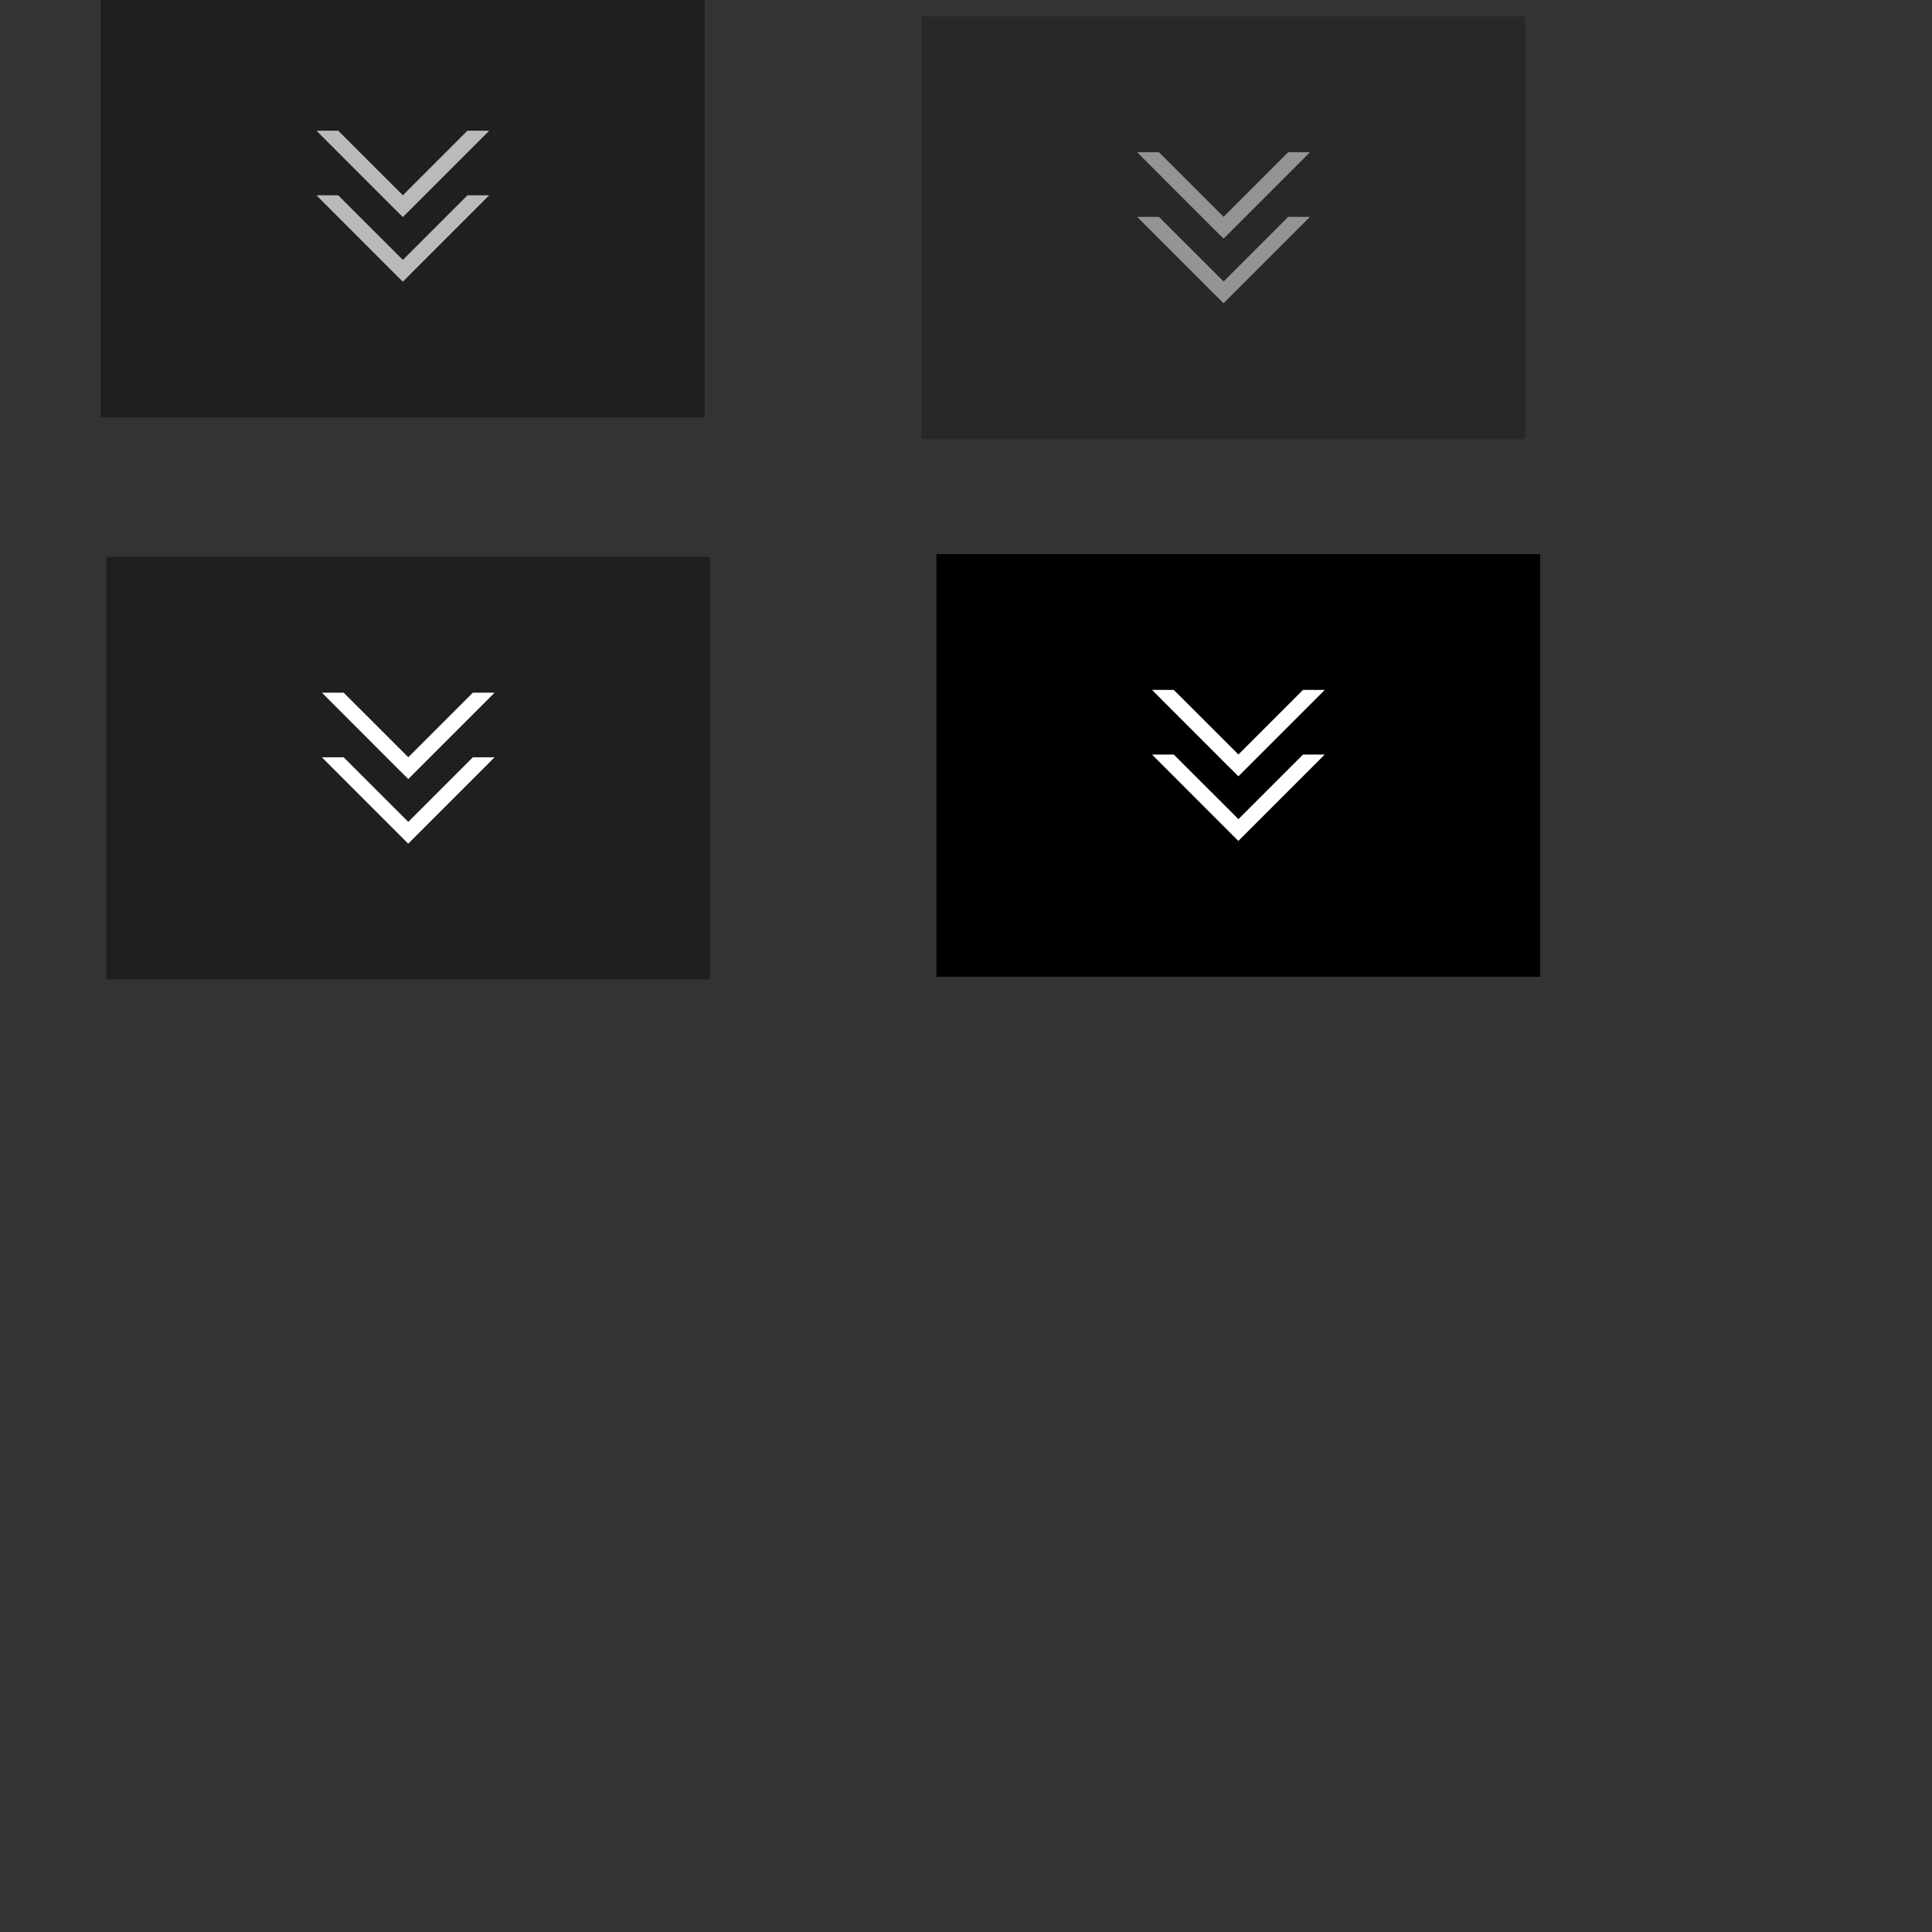 <?xml version="1.0" encoding="UTF-8" standalone="no"?>
<!-- Created with Inkscape (http://www.inkscape.org/) -->

<svg
   xmlns:dc="http://purl.org/dc/elements/1.1/"
   xmlns:cc="http://creativecommons.org/ns#"
   xmlns:rdf="http://www.w3.org/1999/02/22-rdf-syntax-ns#"
   xmlns:svg="http://www.w3.org/2000/svg"
   xmlns="http://www.w3.org/2000/svg"
   xmlns:sodipodi="http://sodipodi.sourceforge.net/DTD/sodipodi-0.dtd"
   xmlns:inkscape="http://www.inkscape.org/namespaces/inkscape"
   width="128"
   height="128"
   viewBox="0 0 33.867 33.867"
   version="1.1"
   id="svg848"
   inkscape:version="0.92.4 5da689c313, 2019-01-14"
   sodipodi:docname="keepbelow.svg">
  <rect x="0" y="0" width="33.867" height="33.867" fill="#333333" stroke="none"/>
  <defs
     id="defs842" />
  <style
     id="current-color-scheme"
     type="text/css">
      .ColorScheme-Text {
      }
      .ColorScheme-Background{
      }
      .ColorScheme-Highlight{
      }
      .ColorScheme-ViewText {
      }
      .ColorScheme-ViewBackground{
      }
      .ColorScheme-ViewHover {
      }
      .ColorScheme-ViewFocus{
      }
      .ColorScheme-ButtonText {
      }
      .ColorScheme-ButtonBackground{
      }
      .ColorScheme-ButtonHover {
      }
      .ColorScheme-ButtonFocus{
      }
  </style>
  <sodipodi:namedview
     id="base"
     pagecolor="#ffffff"
     bordercolor="#666666"
     borderopacity="1.0"
     inkscape:pageopacity="0.0"
     inkscape:pageshadow="2"
     inkscape:zoom="11.2"
     inkscape:cx="82.255782"
     inkscape:cy="110.23829"
     inkscape:document-units="px"
     inkscape:current-layer="layer1"
     showgrid="false"
     units="px"
     inkscape:pagecheckerboard="true"
     inkscape:showpageshadow="false" />
  <g
     inkscape:label="Layer 1"
     inkscape:groupmode="layer"
     id="layer1"
     transform="translate(0,-263.133)">
    <g
       id="hover-center"
       transform="matrix(1,0,0,-1,-0.354,545.071)">
      <rect
         y="264.768"
         x="2.218"
         height="7.408"
         width="10.583"
         id="rect842"
         style="opacity:1;fill:#1f1f1f;fill-opacity:1;fill-rule:nonzero;stroke:none;stroke-width:0.089;stroke-linecap:square;stroke-linejoin:round;stroke-miterlimit:4;stroke-dasharray:none;stroke-dashoffset:0;stroke-opacity:1" />
      <g
         transform="translate(7.684,1.807)"
         id="g1442">
        <path
           sodipodi:nodetypes="ccccccccccc"
           inkscape:connector-curvature="0"
           id="path1442"
           d="m -0.365,266.665 -1.227,1.228 -0.095,0.096 h 0.381 l 1.133,-1.132 1.132,1.132 h 0.381 l -0.095,-0.096 -1.228,-1.228 -0.19,-0.19 z"
           style="color:#000000;font-style:normal;font-variant:normal;font-weight:normal;font-stretch:normal;font-size:medium;line-height:normal;font-family:sans-serif;font-variant-ligatures:normal;font-variant-position:normal;font-variant-caps:normal;font-variant-numeric:normal;font-variant-alternates:normal;font-feature-settings:normal;text-indent:0;text-align:start;text-decoration:none;text-decoration-line:none;text-decoration-style:solid;text-decoration-color:#000000;letter-spacing:normal;word-spacing:normal;text-transform:none;writing-mode:lr-tb;direction:ltr;text-orientation:mixed;dominant-baseline:auto;baseline-shift:baseline;text-anchor:start;white-space:normal;shape-padding:0;clip-rule:nonzero;display:inline;overflow:visible;visibility:visible;opacity:1;isolation:auto;mix-blend-mode:normal;color-interpolation:sRGB;color-interpolation-filters:linearRGB;solid-color:#000000;solid-opacity:1;vector-effect:none;fill:#ffffff;fill-opacity:1;fill-rule:evenodd;stroke:none;stroke-width:0.265;stroke-linecap:square;stroke-linejoin:miter;stroke-miterlimit:4;stroke-dasharray:none;stroke-dashoffset:0;stroke-opacity:1;paint-order:normal;color-rendering:auto;image-rendering:auto;shape-rendering:auto;text-rendering:auto;enable-background:accumulate" />
        <path
           style="color:#000000;font-style:normal;font-variant:normal;font-weight:normal;font-stretch:normal;font-size:medium;line-height:normal;font-family:sans-serif;font-variant-ligatures:normal;font-variant-position:normal;font-variant-caps:normal;font-variant-numeric:normal;font-variant-alternates:normal;font-feature-settings:normal;text-indent:0;text-align:start;text-decoration:none;text-decoration-line:none;text-decoration-style:solid;text-decoration-color:#000000;letter-spacing:normal;word-spacing:normal;text-transform:none;writing-mode:lr-tb;direction:ltr;text-orientation:mixed;dominant-baseline:auto;baseline-shift:baseline;text-anchor:start;white-space:normal;shape-padding:0;clip-rule:nonzero;display:inline;overflow:visible;visibility:visible;opacity:1;isolation:auto;mix-blend-mode:normal;color-interpolation:sRGB;color-interpolation-filters:linearRGB;solid-color:#000000;solid-opacity:1;vector-effect:none;fill:#ffffff;fill-opacity:1;fill-rule:evenodd;stroke:none;stroke-width:0.265;stroke-linecap:square;stroke-linejoin:miter;stroke-miterlimit:4;stroke-dasharray:none;stroke-dashoffset:0;stroke-opacity:1;paint-order:normal;color-rendering:auto;image-rendering:auto;shape-rendering:auto;text-rendering:auto;enable-background:accumulate"
           d="m -0.365,265.532 -1.227,1.228 -0.095,0.096 h 0.381 l 1.133,-1.132 1.132,1.132 H 1.339 l -0.095,-0.096 -1.228,-1.228 -0.19,-0.19 z"
           id="path1438"
           inkscape:connector-curvature="0"
           sodipodi:nodetypes="ccccccccccc" />
      </g>
    </g>
    <g
       transform="matrix(1,0,0,-1,-0.449,535.22)"
       id="active-center">
      <rect
         style="opacity:1;fill:#1f1f1f;fill-opacity:1;fill-rule:nonzero;stroke:none;stroke-width:0.089;stroke-linecap:square;stroke-linejoin:round;stroke-miterlimit:4;stroke-dasharray:none;stroke-dashoffset:0;stroke-opacity:1"
         id="rect1450"
         width="10.583"
         height="7.408"
         x="2.218"
         y="264.768" />
      <g
         id="g1456"
         transform="translate(7.684,1.807)">
        <path
           style="color:#000000;font-style:normal;font-variant:normal;font-weight:normal;font-stretch:normal;font-size:medium;line-height:normal;font-family:sans-serif;font-variant-ligatures:normal;font-variant-position:normal;font-variant-caps:normal;font-variant-numeric:normal;font-variant-alternates:normal;font-feature-settings:normal;text-indent:0;text-align:start;text-decoration:none;text-decoration-line:none;text-decoration-style:solid;text-decoration-color:#000000;letter-spacing:normal;word-spacing:normal;text-transform:none;writing-mode:lr-tb;direction:ltr;text-orientation:mixed;dominant-baseline:auto;baseline-shift:baseline;text-anchor:start;white-space:normal;shape-padding:0;clip-rule:nonzero;display:inline;overflow:visible;visibility:visible;opacity:1;isolation:auto;mix-blend-mode:normal;color-interpolation:sRGB;color-interpolation-filters:linearRGB;solid-color:#000000;solid-opacity:1;vector-effect:none;fill:#bababa;fill-opacity:1;fill-rule:evenodd;stroke:none;stroke-width:0.265;stroke-linecap:square;stroke-linejoin:miter;stroke-miterlimit:4;stroke-dasharray:none;stroke-dashoffset:0;stroke-opacity:1;paint-order:normal;color-rendering:auto;image-rendering:auto;shape-rendering:auto;text-rendering:auto;enable-background:accumulate"
           d="m -0.365,266.665 -1.227,1.228 -0.095,0.096 h 0.381 l 1.133,-1.132 1.132,1.132 h 0.381 l -0.095,-0.096 -1.228,-1.228 -0.19,-0.19 z"
           id="path1452"
           inkscape:connector-curvature="0"
           sodipodi:nodetypes="ccccccccccc" />
        <path
           sodipodi:nodetypes="ccccccccccc"
           inkscape:connector-curvature="0"
           id="path1454"
           d="m -0.365,265.532 -1.227,1.228 -0.095,0.096 h 0.381 l 1.133,-1.132 1.132,1.132 H 1.339 l -0.095,-0.096 -1.228,-1.228 -0.19,-0.19 z"
           style="color:#000000;font-style:normal;font-variant:normal;font-weight:normal;font-stretch:normal;font-size:medium;line-height:normal;font-family:sans-serif;font-variant-ligatures:normal;font-variant-position:normal;font-variant-caps:normal;font-variant-numeric:normal;font-variant-alternates:normal;font-feature-settings:normal;text-indent:0;text-align:start;text-decoration:none;text-decoration-line:none;text-decoration-style:solid;text-decoration-color:#000000;letter-spacing:normal;word-spacing:normal;text-transform:none;writing-mode:lr-tb;direction:ltr;text-orientation:mixed;dominant-baseline:auto;baseline-shift:baseline;text-anchor:start;white-space:normal;shape-padding:0;clip-rule:nonzero;display:inline;overflow:visible;visibility:visible;opacity:1;isolation:auto;mix-blend-mode:normal;color-interpolation:sRGB;color-interpolation-filters:linearRGB;solid-color:#000000;solid-opacity:1;vector-effect:none;fill:#bababa;fill-opacity:1;fill-rule:evenodd;stroke:none;stroke-width:0.265;stroke-linecap:square;stroke-linejoin:miter;stroke-miterlimit:4;stroke-dasharray:none;stroke-dashoffset:0;stroke-opacity:1;paint-order:normal;color-rendering:auto;image-rendering:auto;shape-rendering:auto;text-rendering:auto;enable-background:accumulate" />
      </g>
    </g>
    <g
       id="inactive-center"
       transform="matrix(1,0,0,-1,13.938,535.598)">
      <rect
         y="264.768"
         x="2.218"
         height="7.408"
         width="10.583"
         id="rect1460"
         style="opacity:0.5;fill:#1f1f1f;fill-opacity:1;fill-rule:nonzero;stroke:none;stroke-width:0.089;stroke-linecap:square;stroke-linejoin:round;stroke-miterlimit:4;stroke-dasharray:none;stroke-dashoffset:0;stroke-opacity:1" />
      <g
         transform="translate(7.684,1.807)"
         id="g1466">
        <path
           sodipodi:nodetypes="ccccccccccc"
           inkscape:connector-curvature="0"
           id="path1462"
           d="m -0.365,266.665 -1.227,1.228 -0.095,0.096 h 0.381 l 1.133,-1.132 1.132,1.132 h 0.381 l -0.095,-0.096 -1.228,-1.228 -0.19,-0.19 z"
           style="color:#000000;font-style:normal;font-variant:normal;font-weight:normal;font-stretch:normal;font-size:medium;line-height:normal;font-family:sans-serif;font-variant-ligatures:normal;font-variant-position:normal;font-variant-caps:normal;font-variant-numeric:normal;font-variant-alternates:normal;font-feature-settings:normal;text-indent:0;text-align:start;text-decoration:none;text-decoration-line:none;text-decoration-style:solid;text-decoration-color:#000000;letter-spacing:normal;word-spacing:normal;text-transform:none;writing-mode:lr-tb;direction:ltr;text-orientation:mixed;dominant-baseline:auto;baseline-shift:baseline;text-anchor:start;white-space:normal;shape-padding:0;clip-rule:nonzero;display:inline;overflow:visible;visibility:visible;opacity:1;isolation:auto;mix-blend-mode:normal;color-interpolation:sRGB;color-interpolation-filters:linearRGB;solid-color:#000000;solid-opacity:1;vector-effect:none;fill:#949494;fill-opacity:1;fill-rule:evenodd;stroke:none;stroke-width:0.265;stroke-linecap:square;stroke-linejoin:miter;stroke-miterlimit:4;stroke-dasharray:none;stroke-dashoffset:0;stroke-opacity:1;paint-order:normal;color-rendering:auto;image-rendering:auto;shape-rendering:auto;text-rendering:auto;enable-background:accumulate" />
        <path
           style="color:#000000;font-style:normal;font-variant:normal;font-weight:normal;font-stretch:normal;font-size:medium;line-height:normal;font-family:sans-serif;font-variant-ligatures:normal;font-variant-position:normal;font-variant-caps:normal;font-variant-numeric:normal;font-variant-alternates:normal;font-feature-settings:normal;text-indent:0;text-align:start;text-decoration:none;text-decoration-line:none;text-decoration-style:solid;text-decoration-color:#000000;letter-spacing:normal;word-spacing:normal;text-transform:none;writing-mode:lr-tb;direction:ltr;text-orientation:mixed;dominant-baseline:auto;baseline-shift:baseline;text-anchor:start;white-space:normal;shape-padding:0;clip-rule:nonzero;display:inline;overflow:visible;visibility:visible;opacity:1;isolation:auto;mix-blend-mode:normal;color-interpolation:sRGB;color-interpolation-filters:linearRGB;solid-color:#000000;solid-opacity:1;vector-effect:none;fill:#949494;fill-opacity:1;fill-rule:evenodd;stroke:none;stroke-width:0.265;stroke-linecap:square;stroke-linejoin:miter;stroke-miterlimit:4;stroke-dasharray:none;stroke-dashoffset:0;stroke-opacity:1;paint-order:normal;color-rendering:auto;image-rendering:auto;shape-rendering:auto;text-rendering:auto;enable-background:accumulate"
           d="m -0.365,265.532 -1.227,1.228 -0.095,0.096 h 0.381 l 1.133,-1.132 1.132,1.132 H 1.339 l -0.095,-0.096 -1.228,-1.228 -0.19,-0.19 z"
           id="path1464"
           inkscape:connector-curvature="0"
           sodipodi:nodetypes="ccccccccccc" />
      </g>
    </g>
    <g
       transform="matrix(1,0,0,-1,14.198,545.023)"
       id="pressed-center">
      <rect
         style="opacity:1;fill:currentColor;fill-opacity:1;fill-rule:nonzero;stroke:none;stroke-width:0.089;stroke-linecap:square;stroke-linejoin:round;stroke-miterlimit:4;stroke-dasharray:none;stroke-dashoffset:0;stroke-opacity:1"
         id="rect831"
         width="10.583"
         height="7.408"
         x="2.218"
         y="264.768"
         class="ColorScheme-Highlight" />
      <g
         id="g837"
         transform="translate(7.684,1.807)">
        <path
           style="color:#000000;font-style:normal;font-variant:normal;font-weight:normal;font-stretch:normal;font-size:medium;line-height:normal;font-family:sans-serif;font-variant-ligatures:normal;font-variant-position:normal;font-variant-caps:normal;font-variant-numeric:normal;font-variant-alternates:normal;font-feature-settings:normal;text-indent:0;text-align:start;text-decoration:none;text-decoration-line:none;text-decoration-style:solid;text-decoration-color:#000000;letter-spacing:normal;word-spacing:normal;text-transform:none;writing-mode:lr-tb;direction:ltr;text-orientation:mixed;dominant-baseline:auto;baseline-shift:baseline;text-anchor:start;white-space:normal;shape-padding:0;clip-rule:nonzero;display:inline;overflow:visible;visibility:visible;opacity:1;isolation:auto;mix-blend-mode:normal;color-interpolation:sRGB;color-interpolation-filters:linearRGB;solid-color:#000000;solid-opacity:1;vector-effect:none;fill:#ffffff;fill-opacity:1;fill-rule:evenodd;stroke:none;stroke-width:0.265;stroke-linecap:square;stroke-linejoin:miter;stroke-miterlimit:4;stroke-dasharray:none;stroke-dashoffset:0;stroke-opacity:1;paint-order:normal;color-rendering:auto;image-rendering:auto;shape-rendering:auto;text-rendering:auto;enable-background:accumulate"
           d="m -0.365,266.665 -1.227,1.228 -0.095,0.096 h 0.381 l 1.133,-1.132 1.132,1.132 h 0.381 l -0.095,-0.096 -1.228,-1.228 -0.19,-0.19 z"
           id="path833"
           inkscape:connector-curvature="0"
           sodipodi:nodetypes="ccccccccccc" />
        <path
           sodipodi:nodetypes="ccccccccccc"
           inkscape:connector-curvature="0"
           id="path835"
           d="m -0.365,265.532 -1.227,1.228 -0.095,0.096 h 0.381 l 1.133,-1.132 1.132,1.132 H 1.339 l -0.095,-0.096 -1.228,-1.228 -0.19,-0.19 z"
           style="color:#000000;font-style:normal;font-variant:normal;font-weight:normal;font-stretch:normal;font-size:medium;line-height:normal;font-family:sans-serif;font-variant-ligatures:normal;font-variant-position:normal;font-variant-caps:normal;font-variant-numeric:normal;font-variant-alternates:normal;font-feature-settings:normal;text-indent:0;text-align:start;text-decoration:none;text-decoration-line:none;text-decoration-style:solid;text-decoration-color:#000000;letter-spacing:normal;word-spacing:normal;text-transform:none;writing-mode:lr-tb;direction:ltr;text-orientation:mixed;dominant-baseline:auto;baseline-shift:baseline;text-anchor:start;white-space:normal;shape-padding:0;clip-rule:nonzero;display:inline;overflow:visible;visibility:visible;opacity:1;isolation:auto;mix-blend-mode:normal;color-interpolation:sRGB;color-interpolation-filters:linearRGB;solid-color:#000000;solid-opacity:1;vector-effect:none;fill:#ffffff;fill-opacity:1;fill-rule:evenodd;stroke:none;stroke-width:0.265;stroke-linecap:square;stroke-linejoin:miter;stroke-miterlimit:4;stroke-dasharray:none;stroke-dashoffset:0;stroke-opacity:1;paint-order:normal;color-rendering:auto;image-rendering:auto;shape-rendering:auto;text-rendering:auto;enable-background:accumulate" />
      </g>
    </g>
  </g>
</svg>
